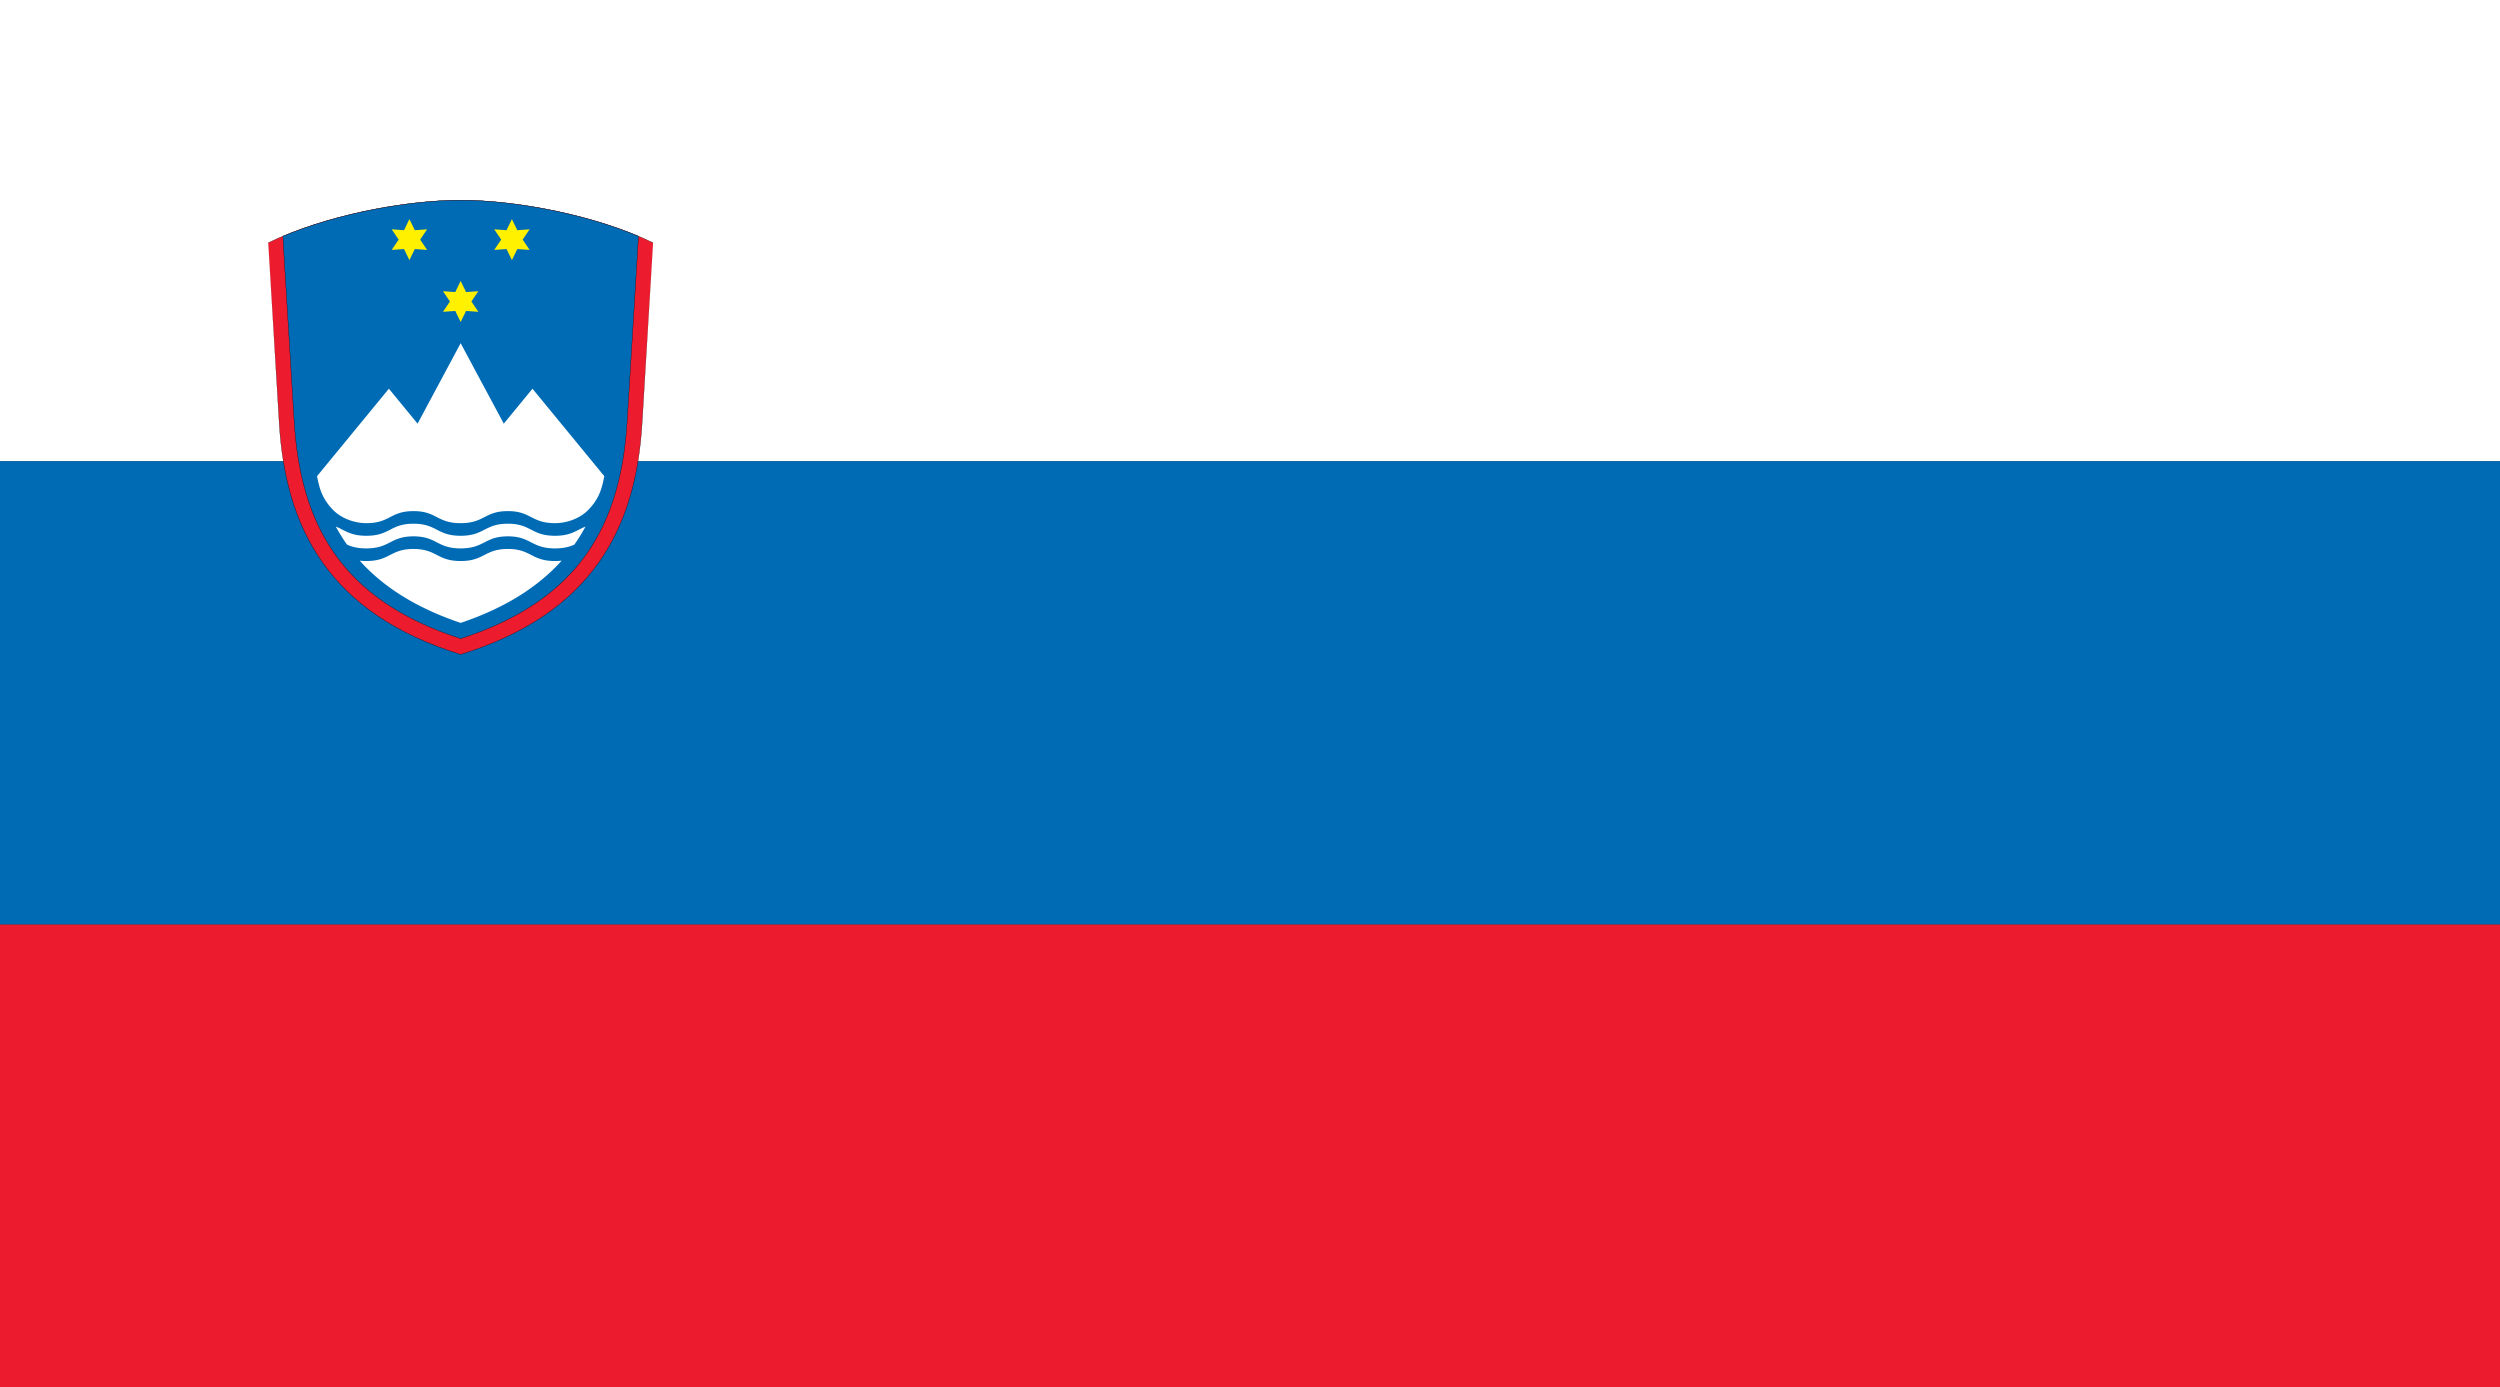 <svg xmlns="http://www.w3.org/2000/svg" viewBox="0 0 499.839 277.402"><rect x="0" y="0" width="499.839" height="277.402" fill="#333333" stroke="none"/><path fill="#fff" d="M499.839 92.211h-500V-.375h500v92.586z"/><path fill="#ec1c2e" d="M-.161 277.402h500v-92.59h-500v92.59z"/><path fill="#006bb5" d="M499.839 184.812h-500V92.211h500v92.601z"/><g><path d="M92.101 40.024c11.117 0 27.125 2.996 38.473 8.516 0 0 .008 0-2.207 36.266-1.258 20.652-9.777 37.84-36.266 46.039-26.484-8.199-34.996-25.387-36.262-46.039-2.215-36.266-2.207-36.266-2.207-36.266 11.351-5.52 27.359-8.516 38.469-8.516z" fill="#ec1c2e"/><path d="M92.101 40.024c11.117 0 27.125 2.996 38.473 8.516 0 0 .008 0-2.207 36.266-1.258 20.652-9.777 37.84-36.266 46.039-26.484-8.199-34.996-25.387-36.262-46.039-2.215-36.266-2.207-36.266-2.207-36.266 11.351-5.52 27.359-8.516 38.469-8.516z" fill="none" stroke="#000" stroke-width=".057"/><path d="M92.101 40.024c10.172 0 24.496 2.551 35.543 7.207 0 0 .074-.484-2.25 37.039-1.27 20.41-9.223 35.645-33.293 43.422-24.062-7.777-32.02-23.012-33.285-43.422-2.324-37.524-2.25-37.039-2.25-37.039 11.042-4.657 25.367-7.207 35.535-7.207z" fill="#006bb5"/><path d="M92.101 40.024c10.172 0 24.496 2.551 35.543 7.207 0 0 .074-.484-2.25 37.039-1.27 20.41-9.223 35.645-33.293 43.422-24.062-7.777-32.02-23.012-33.285-43.422-2.324-37.524-2.25-37.039-2.25-37.039 11.042-4.657 25.367-7.207 35.535-7.207z" fill="none" stroke="#000" stroke-width=".057"/><path d="M92.101 109.645c4.77 0 4.77-2.41 9.434-2.41s4.664 2.41 9.43 2.41c1.797 0 2.922-.332 3.871-.762a34.321 34.321 0 0 0 2.223-3.598c-1.805.711-2.836 1.836-6.094 1.836-4.766 0-4.766-2.414-9.43-2.414s-4.664 2.414-9.434 2.414c-4.766 0-4.766-2.414-9.434-2.414-4.66 0-4.66 2.414-9.426 2.414-3.254 0-4.285-1.125-6.098-1.836a35.718 35.718 0 0 0 2.23 3.598c.949.43 2.07.762 3.867.762 4.766 0 4.766-2.41 9.426-2.41 4.669-.001 4.669 2.41 9.435 2.41zM92.101 124.539c9.082-3.055 15.594-7.32 20.191-12.441a12.4 12.4 0 0 1-1.328.07c-4.766 0-4.766-2.41-9.43-2.41s-4.664 2.41-9.434 2.41c-4.766 0-4.766-2.41-9.434-2.41-4.66 0-4.66 2.41-9.426 2.41-.488 0-.922-.027-1.324-.07 4.595 5.121 11.11 9.386 20.185 12.441zM92.101 104.598c4.77 0 4.77-2.41 9.434-2.41s4.664 2.41 9.43 2.41c2.586 0 5.09-1.086 6.535-2.531 2.164-2.16 2.809-4.141 3.32-6.867l-14.359-17.48-5.738 6.984-8.621-16.086-8.613 16.086-5.738-6.984L63.388 95.2c.516 2.727 1.16 4.707 3.32 6.867 1.445 1.445 3.953 2.531 6.535 2.531 4.766 0 4.766-2.41 9.426-2.41 4.666 0 4.666 2.41 9.432 2.41z" fill="#fff"/><path fill="#fff100" d="M102.351 52.008l1.074-2.219 2.465.18-1.391-2.063 1.391-2.058-2.465.179-1.074-2.214-1.075 2.214-2.464-.179 1.394 2.058-1.394 2.063 2.464-.18 1.075 2.219zM81.854 52.008l-1.074-2.219-2.465.18 1.391-2.063-1.391-2.058 2.465.179 1.074-2.214 1.079 2.214 2.461-.179-1.391 2.058 1.391 2.063-2.461-.18-1.079 2.219zM92.101 64.375l-1.075-2.207-2.457.172 1.391-2.059-1.391-2.058 2.457.172 1.075-2.215 1.082 2.215 2.457-.172-1.391 2.058 1.391 2.059-2.457-.172-1.082 2.207z"/></g></svg>